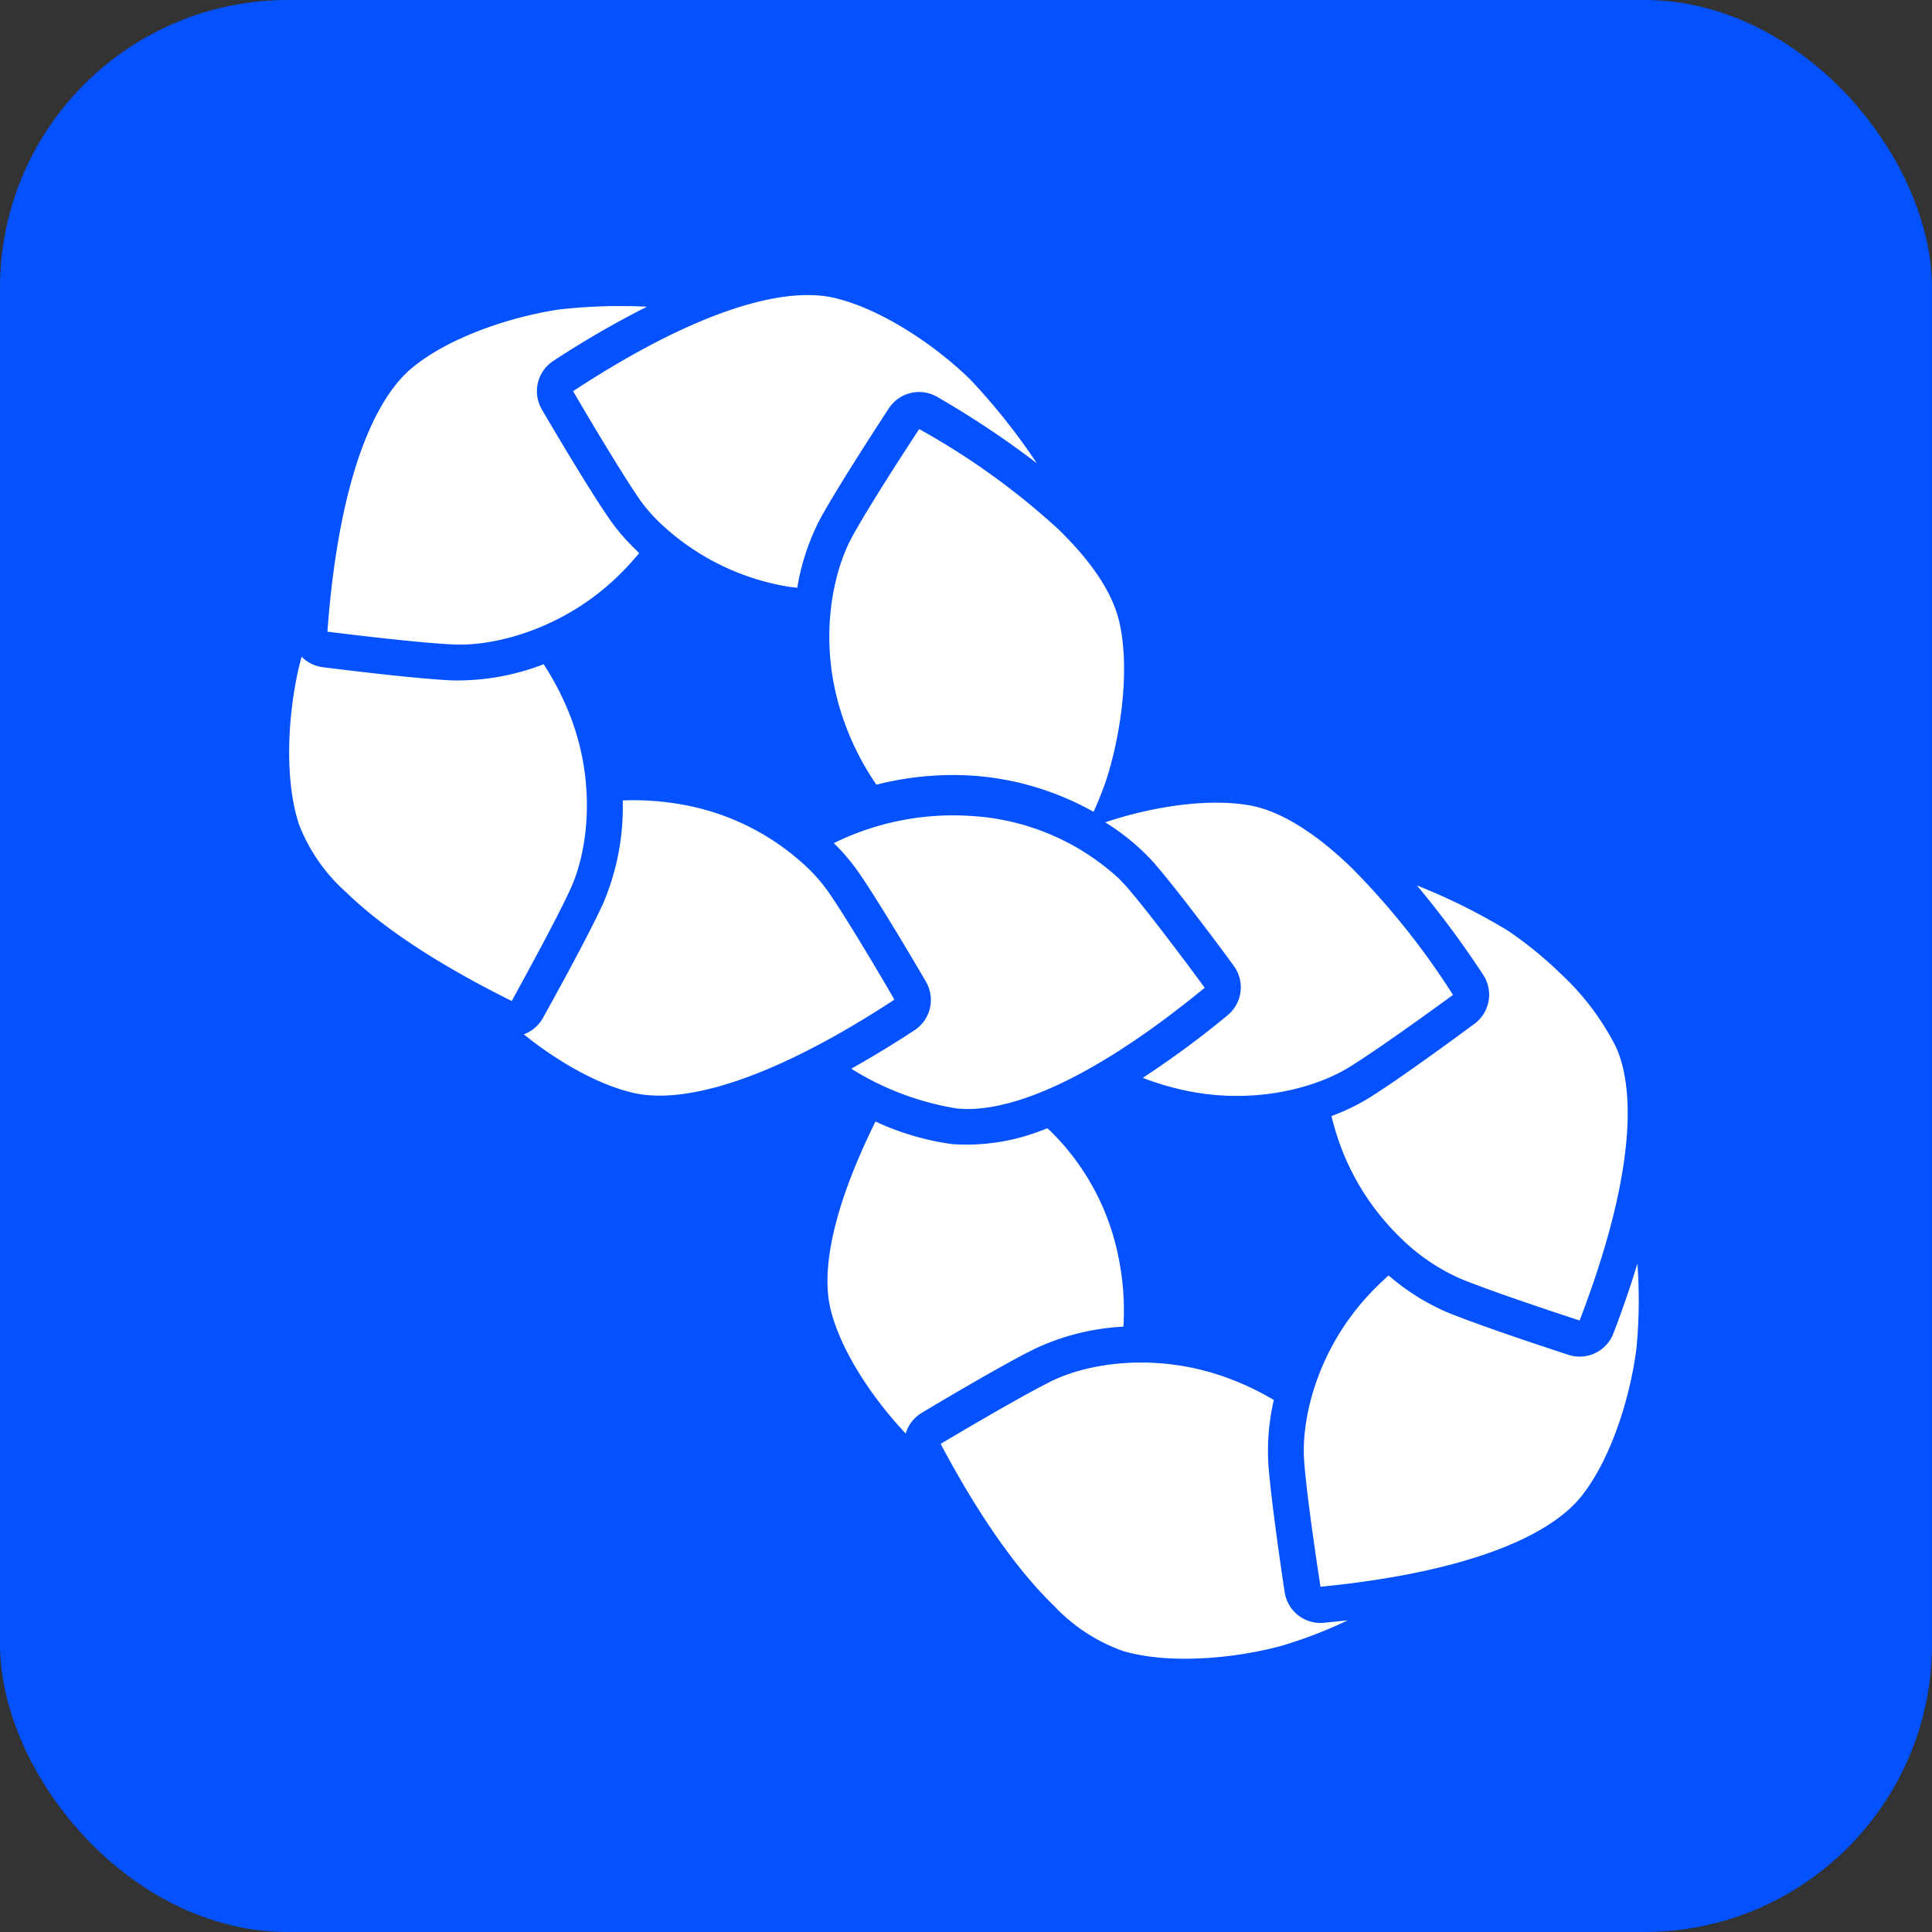 <svg xmlns="http://www.w3.org/2000/svg" viewBox="0 0 213.61 213.61"><rect x="0" y="0" width="213.61" height="213.61" fill="#333333" stroke="none"/><defs><style>.cls-1{fill:#0351ff;}.cls-2{fill:#fff;}</style></defs><g id="Layer_2" data-name="Layer 2"><g id="Layer_1-2" data-name="Layer 1"><rect class="cls-1" width="213.61" height="213.61" rx="31.82"/><path class="cls-2" d="M90.69,57.35c2.11-3.86,7.37-11.87,7.59-12.21a4,4,0,0,1,5.36-1.25,102.84,102.84,0,0,1,11,7.33,70.41,70.41,0,0,0-7.42-9.32l-.08-.07c-4-3.88-10-7.81-15.06-8.93s-14.32.91-28.72,10.35c0,0,4.92,8.44,7.38,12A18,18,0,0,0,73,57.84a27,27,0,0,0,14,7c.39.07.76.09,1.15.15A25.26,25.26,0,0,1,90.69,57.35Z"/><path class="cls-2" d="M146.39,179.42a4,4,0,0,1-4.35-3.37c-.06-.4-1.5-9.87-1.81-14.26a25,25,0,0,1,.61-7,30.06,30.06,0,0,0-5.78-2.67c-7.7-2.62-15-1.32-18.88.62S104,159.64,104,159.64c4.55,8.57,8.8,14.29,12.54,17.91a19.34,19.34,0,0,0,7.65,5c5,1.46,12.09.88,17.5-.58a49.59,49.59,0,0,0,7.32-2.82Z"/><path class="cls-2" d="M174.84,165.44c3.24-4.06,5.4-10.85,6.1-16.41a56.32,56.32,0,0,0,.1-9.33q-1.11,3.69-2.65,7.71a4,4,0,0,1-5,2.38c-.38-.13-9.49-3.08-13.55-4.77a25.19,25.19,0,0,1-6.31-4,31.39,31.39,0,0,0-2.76,2.77c-5.34,6.13-6.89,13.34-6.58,17.7S146,175.44,146,175.44C163.13,173.74,171.6,169.51,174.84,165.44Z"/><path class="cls-2" d="M178.65,115.72a28.78,28.78,0,0,0-6.11-8.08,43.05,43.05,0,0,0-5.82-4.74,66.47,66.47,0,0,0-10.06-5,105.16,105.16,0,0,1,7.32,9.87,4,4,0,0,1-.95,5.42c-.33.24-8,5.94-11.76,8.26a23.66,23.66,0,0,1-4.06,1.95,31.71,31.71,0,0,0,1.32,4.12,27.55,27.55,0,0,0,6.29,9.31,22.28,22.28,0,0,0,6.59,4.52c4,1.65,13.24,4.65,13.24,4.65C180.82,129.91,180.82,120.44,178.65,115.72Z"/><path class="cls-2" d="M149.49,96c-4.46-4.33-8.23-6.36-11.14-6.92-4.73-.9-11.07.13-16.15,1.84a25.77,25.77,0,0,1,4.24,3.29c.42.4.81.81,1.17,1.22,2.89,3.32,8.56,11,8.8,11.36a4,4,0,0,1-.68,5.46,104,104,0,0,1-9.38,6.92,29.86,29.86,0,0,0,4.08,1.26c7.92,1.87,15-.13,18.73-2.43S160.65,110,160.65,110A83.68,83.68,0,0,0,149.49,96Z"/><path class="cls-2" d="M124.6,98.09c-.28-.32-.6-.65-.94-1a26.38,26.38,0,0,0-16.24-6.87,29.84,29.84,0,0,0-15.23,3,22.53,22.53,0,0,1,2.65,3.1c2.52,3.6,7.34,11.88,7.54,12.23a4,4,0,0,1-1.26,5.35c-2.42,1.59-4.76,3-7,4.26a31.38,31.38,0,0,0,11.62,4.39c5.17.58,14.15-2.42,27.46-13.34C133.19,109.19,127.41,101.32,124.6,98.09Z"/><path class="cls-2" d="M91.57,98.58a18.76,18.76,0,0,0-2.3-2.65,26.94,26.94,0,0,0-14-7,30.19,30.19,0,0,0-6.42-.43,27.11,27.11,0,0,1-2.15,11.36c-1.82,4-6.49,12.36-6.69,12.72a4,4,0,0,1-2.1,1.78c3.72,3,8.24,5.61,12.24,6.5,5.07,1.12,14.33-.9,28.73-10.33C98.93,110.54,94,102.1,91.57,98.58Z"/><path class="cls-2" d="M63.11,98.21c1.81-4,2.88-11.27,0-18.89a30.85,30.85,0,0,0-3-5.88A26.55,26.55,0,0,1,50,75.23c-4.4-.2-13.9-1.41-14.3-1.46a4,4,0,0,1-2.28-1.09.5.5,0,0,0-.07-.08c-.1.37-.2.73-.28,1.07-1.28,5.46-1.64,12.57,0,17.51a19.42,19.42,0,0,0,5.23,7.5c3.73,3.62,9.58,7.68,18.29,12C56.57,110.64,61.34,102.11,63.11,98.21Z"/><path class="cls-2" d="M70.23,60.71a22.35,22.35,0,0,1-2.77-3.21c-2.52-3.61-7.35-11.88-7.55-12.23a4,4,0,0,1,1.26-5.36,104.68,104.68,0,0,1,10.36-6,60,60,0,0,0-9.81.32c-5.54.85-12.28,3.17-16.25,6.52s-8,11.92-9.27,29.09c0,0,9.69,1.23,14,1.42s11.54-1.54,17.53-7a31.45,31.45,0,0,0,2.94-3.1Z"/><path class="cls-2" d="M117,58.5c4,3.88,6,7.25,6.69,10,1.25,5,.38,12.11-1.29,17.46a36,36,0,0,1-1.49,3.8,31.77,31.77,0,0,0-13.36-4,34.22,34.22,0,0,0-10.65,1,30.17,30.17,0,0,1-4.08-8.56c-2.3-7.8-.7-15,1.39-18.84s7.42-11.92,7.42-11.92A80.64,80.64,0,0,1,117,58.5"/><path class="cls-2" d="M101.91,156.21c.35-.21,8.56-5.14,12.5-7.08a26.17,26.17,0,0,1,9.8-2.45,29.57,29.57,0,0,0-.58-7.85,26.9,26.9,0,0,0-7.43-13.72c-.14-.14-.27-.24-.41-.37a23,23,0,0,1-10.5,1.76A29.41,29.41,0,0,1,96.8,124c-5,10.11-6,16.9-4.92,20.94,1.16,4.55,4.64,9.72,8.26,13.56A4,4,0,0,1,101.91,156.21Z"/></g></g></svg>